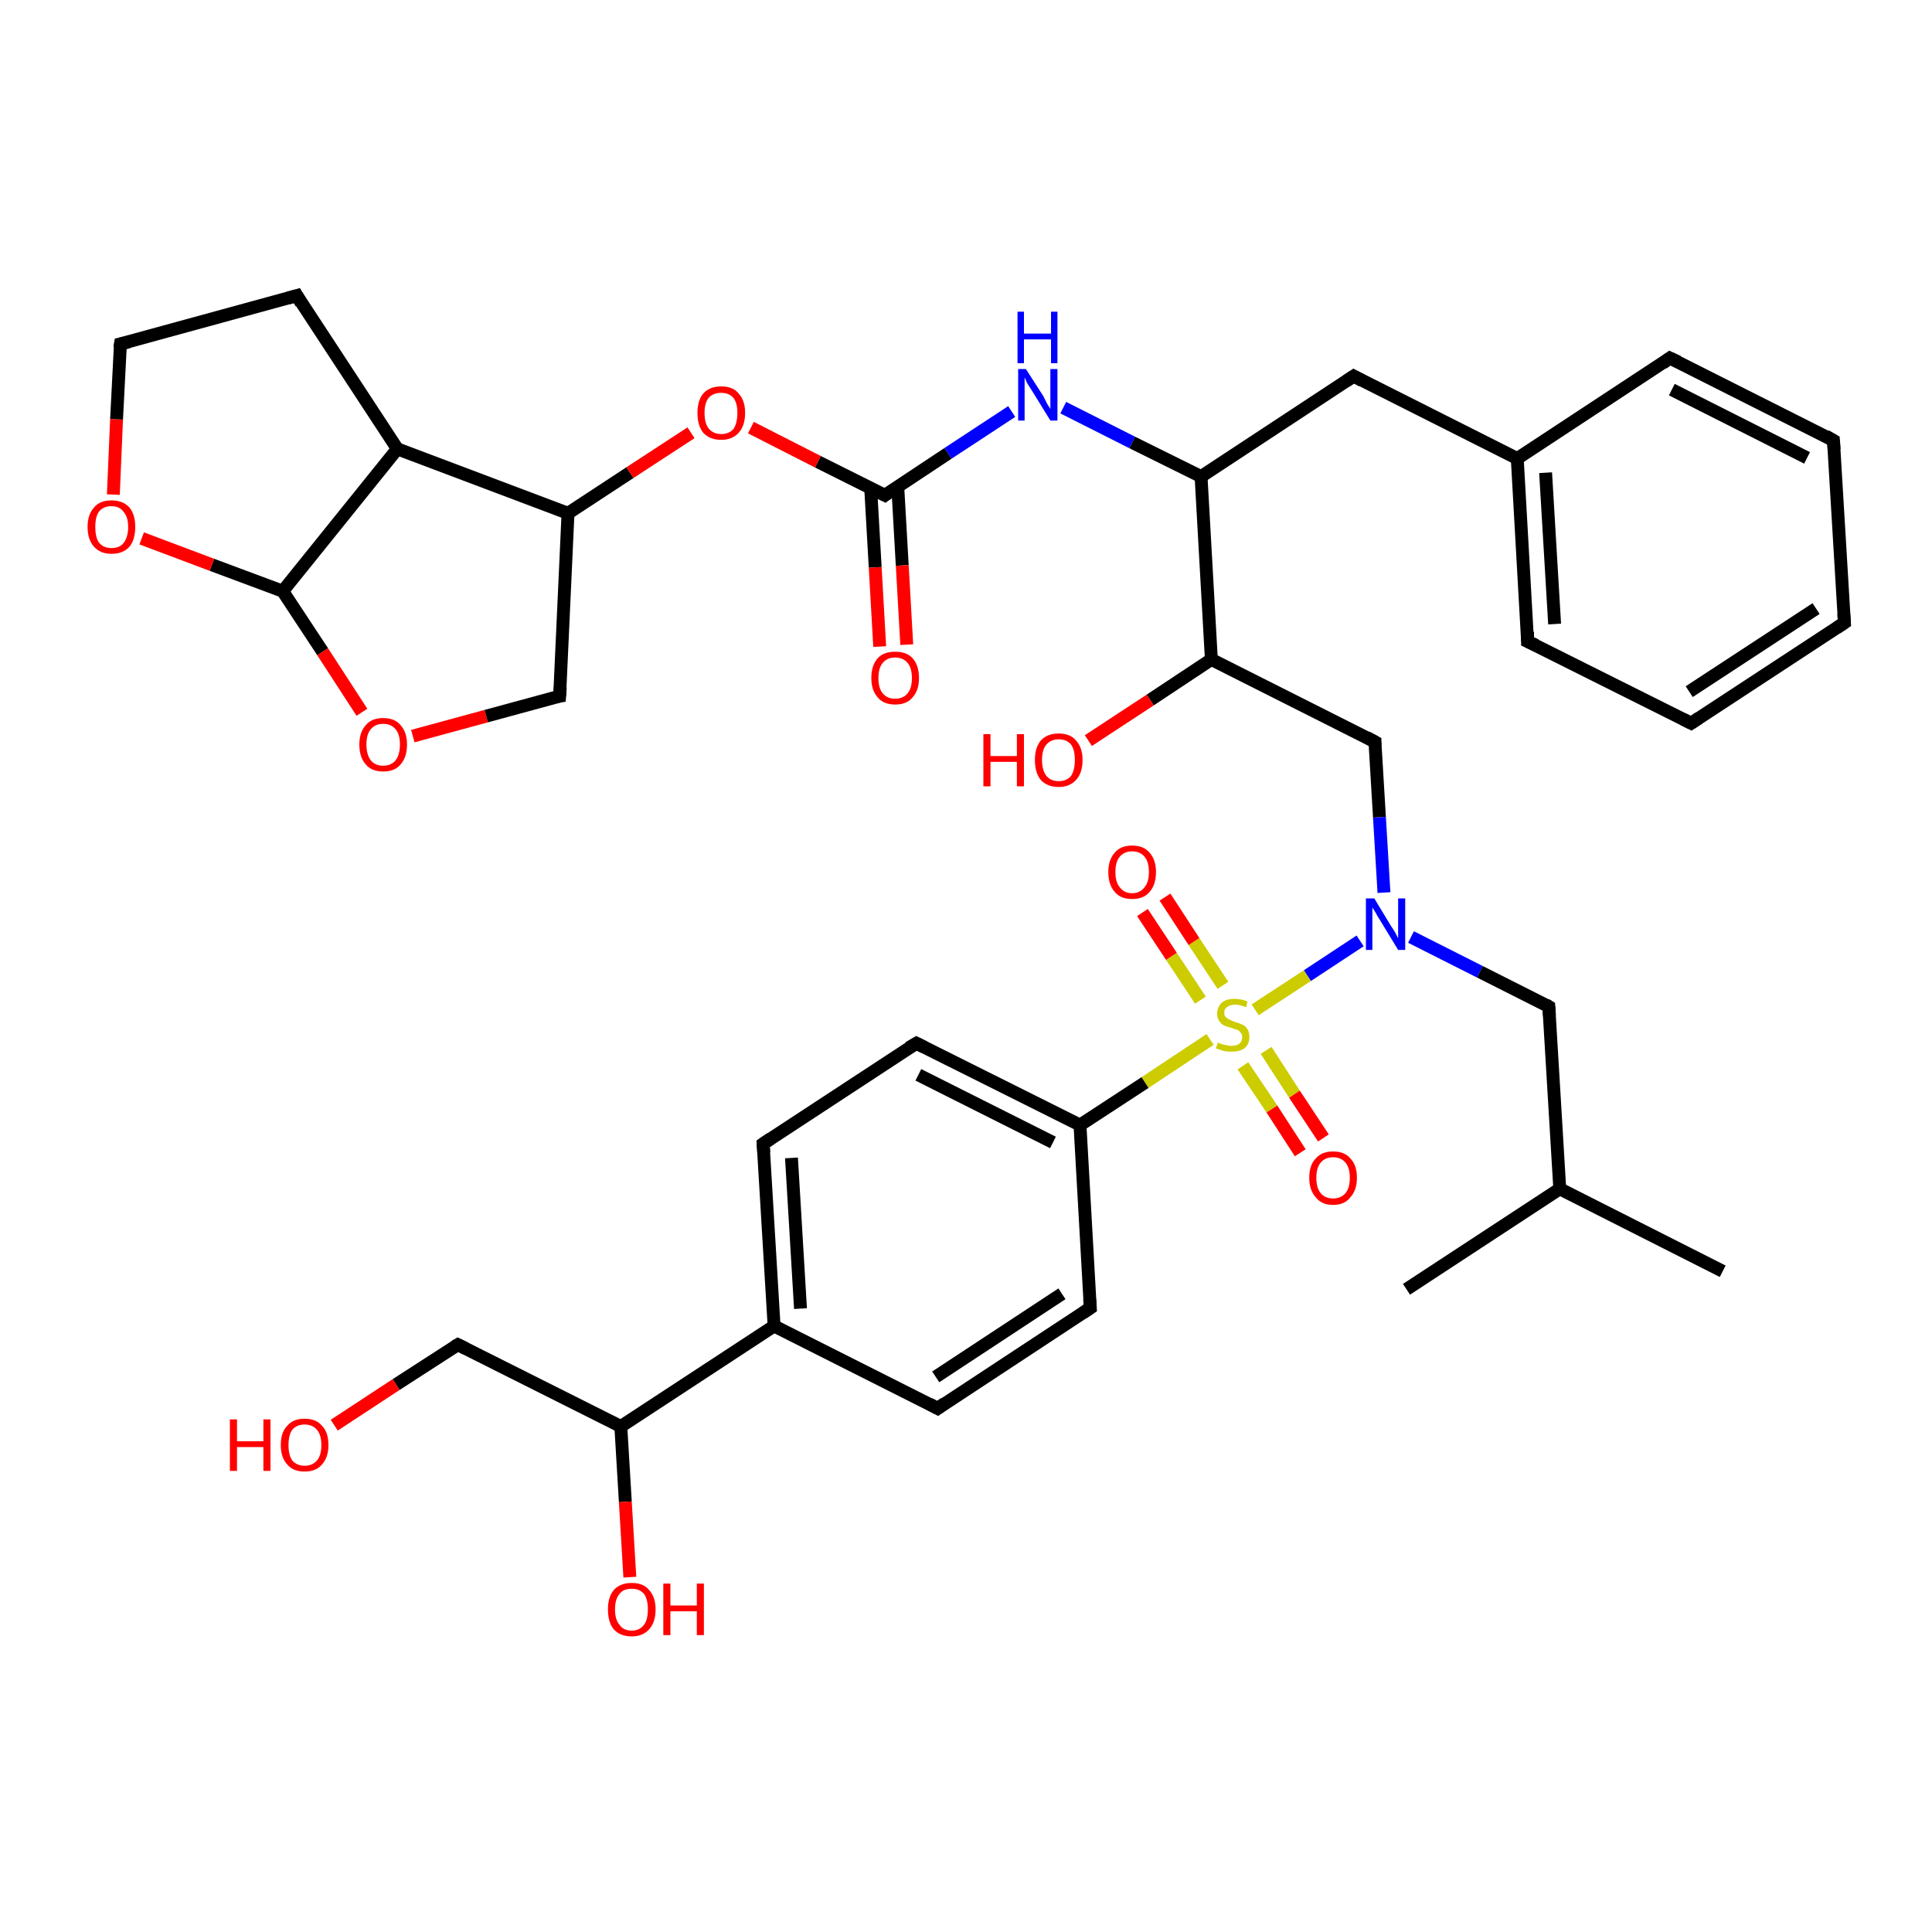 <?xml version='1.0' encoding='iso-8859-1'?>
<svg version='1.1' baseProfile='full'
              xmlns='http://www.w3.org/2000/svg'
                      xmlns:rdkit='http://www.rdkit.org/xml'
                      xmlns:xlink='http://www.w3.org/1999/xlink'
                  xml:space='preserve'
width='300px' height='300px' viewBox='0 0 300 300'>
<!-- END OF HEADER -->
<rect style='opacity:1.0;fill:#FFFFFF;stroke:none' width='300.0' height='300.0' x='0.0' y='0.0'> </rect>
<path class='bond-0 atom-0 atom-1' d='M 188.1,102.4 L 186.5,74.0' style='fill:none;fill-rule:evenodd;stroke:#000000;stroke-width:2.0px;stroke-linecap:butt;stroke-linejoin:miter;stroke-opacity:1' />
<path class='bond-1 atom-1 atom-2' d='M 186.5,74.0 L 210.2,58.4' style='fill:none;fill-rule:evenodd;stroke:#000000;stroke-width:2.0px;stroke-linecap:butt;stroke-linejoin:miter;stroke-opacity:1' />
<path class='bond-2 atom-2 atom-3' d='M 210.2,58.4 L 235.6,71.2' style='fill:none;fill-rule:evenodd;stroke:#000000;stroke-width:2.0px;stroke-linecap:butt;stroke-linejoin:miter;stroke-opacity:1' />
<path class='bond-3 atom-3 atom-4' d='M 235.6,71.2 L 237.2,99.6' style='fill:none;fill-rule:evenodd;stroke:#000000;stroke-width:2.0px;stroke-linecap:butt;stroke-linejoin:miter;stroke-opacity:1' />
<path class='bond-3 atom-3 atom-4' d='M 240.0,73.4 L 241.4,96.9' style='fill:none;fill-rule:evenodd;stroke:#000000;stroke-width:2.0px;stroke-linecap:butt;stroke-linejoin:miter;stroke-opacity:1' />
<path class='bond-4 atom-4 atom-5' d='M 237.2,99.6 L 262.6,112.3' style='fill:none;fill-rule:evenodd;stroke:#000000;stroke-width:2.0px;stroke-linecap:butt;stroke-linejoin:miter;stroke-opacity:1' />
<path class='bond-5 atom-5 atom-6' d='M 262.6,112.3 L 286.4,96.7' style='fill:none;fill-rule:evenodd;stroke:#000000;stroke-width:2.0px;stroke-linecap:butt;stroke-linejoin:miter;stroke-opacity:1' />
<path class='bond-5 atom-5 atom-6' d='M 262.3,107.4 L 282.0,94.5' style='fill:none;fill-rule:evenodd;stroke:#000000;stroke-width:2.0px;stroke-linecap:butt;stroke-linejoin:miter;stroke-opacity:1' />
<path class='bond-6 atom-6 atom-7' d='M 286.4,96.7 L 284.7,68.4' style='fill:none;fill-rule:evenodd;stroke:#000000;stroke-width:2.0px;stroke-linecap:butt;stroke-linejoin:miter;stroke-opacity:1' />
<path class='bond-7 atom-7 atom-8' d='M 284.7,68.4 L 259.3,55.6' style='fill:none;fill-rule:evenodd;stroke:#000000;stroke-width:2.0px;stroke-linecap:butt;stroke-linejoin:miter;stroke-opacity:1' />
<path class='bond-7 atom-7 atom-8' d='M 280.6,71.1 L 259.6,60.5' style='fill:none;fill-rule:evenodd;stroke:#000000;stroke-width:2.0px;stroke-linecap:butt;stroke-linejoin:miter;stroke-opacity:1' />
<path class='bond-8 atom-1 atom-9' d='M 186.5,74.0 L 175.8,68.7' style='fill:none;fill-rule:evenodd;stroke:#000000;stroke-width:2.0px;stroke-linecap:butt;stroke-linejoin:miter;stroke-opacity:1' />
<path class='bond-8 atom-1 atom-9' d='M 175.8,68.7 L 165.1,63.3' style='fill:none;fill-rule:evenodd;stroke:#0000FF;stroke-width:2.0px;stroke-linecap:butt;stroke-linejoin:miter;stroke-opacity:1' />
<path class='bond-9 atom-9 atom-10' d='M 157.1,63.9 L 147.2,70.4' style='fill:none;fill-rule:evenodd;stroke:#0000FF;stroke-width:2.0px;stroke-linecap:butt;stroke-linejoin:miter;stroke-opacity:1' />
<path class='bond-9 atom-9 atom-10' d='M 147.2,70.4 L 137.4,76.9' style='fill:none;fill-rule:evenodd;stroke:#000000;stroke-width:2.0px;stroke-linecap:butt;stroke-linejoin:miter;stroke-opacity:1' />
<path class='bond-10 atom-10 atom-11' d='M 137.4,76.9 L 127.0,71.7' style='fill:none;fill-rule:evenodd;stroke:#000000;stroke-width:2.0px;stroke-linecap:butt;stroke-linejoin:miter;stroke-opacity:1' />
<path class='bond-10 atom-10 atom-11' d='M 127.0,71.7 L 116.6,66.4' style='fill:none;fill-rule:evenodd;stroke:#FF0000;stroke-width:2.0px;stroke-linecap:butt;stroke-linejoin:miter;stroke-opacity:1' />
<path class='bond-11 atom-11 atom-12' d='M 107.3,67.2 L 97.8,73.4' style='fill:none;fill-rule:evenodd;stroke:#FF0000;stroke-width:2.0px;stroke-linecap:butt;stroke-linejoin:miter;stroke-opacity:1' />
<path class='bond-11 atom-11 atom-12' d='M 97.8,73.4 L 88.2,79.7' style='fill:none;fill-rule:evenodd;stroke:#000000;stroke-width:2.0px;stroke-linecap:butt;stroke-linejoin:miter;stroke-opacity:1' />
<path class='bond-12 atom-12 atom-13' d='M 88.2,79.7 L 61.7,69.7' style='fill:none;fill-rule:evenodd;stroke:#000000;stroke-width:2.0px;stroke-linecap:butt;stroke-linejoin:miter;stroke-opacity:1' />
<path class='bond-13 atom-13 atom-14' d='M 61.7,69.7 L 43.9,91.8' style='fill:none;fill-rule:evenodd;stroke:#000000;stroke-width:2.0px;stroke-linecap:butt;stroke-linejoin:miter;stroke-opacity:1' />
<path class='bond-14 atom-14 atom-15' d='M 43.9,91.8 L 50.1,101.2' style='fill:none;fill-rule:evenodd;stroke:#000000;stroke-width:2.0px;stroke-linecap:butt;stroke-linejoin:miter;stroke-opacity:1' />
<path class='bond-14 atom-14 atom-15' d='M 50.1,101.2 L 56.2,110.6' style='fill:none;fill-rule:evenodd;stroke:#FF0000;stroke-width:2.0px;stroke-linecap:butt;stroke-linejoin:miter;stroke-opacity:1' />
<path class='bond-15 atom-15 atom-16' d='M 64.1,114.3 L 75.5,111.2' style='fill:none;fill-rule:evenodd;stroke:#FF0000;stroke-width:2.0px;stroke-linecap:butt;stroke-linejoin:miter;stroke-opacity:1' />
<path class='bond-15 atom-15 atom-16' d='M 75.5,111.2 L 86.9,108.1' style='fill:none;fill-rule:evenodd;stroke:#000000;stroke-width:2.0px;stroke-linecap:butt;stroke-linejoin:miter;stroke-opacity:1' />
<path class='bond-16 atom-14 atom-17' d='M 43.9,91.8 L 32.9,87.7' style='fill:none;fill-rule:evenodd;stroke:#000000;stroke-width:2.0px;stroke-linecap:butt;stroke-linejoin:miter;stroke-opacity:1' />
<path class='bond-16 atom-14 atom-17' d='M 32.9,87.7 L 22.0,83.6' style='fill:none;fill-rule:evenodd;stroke:#FF0000;stroke-width:2.0px;stroke-linecap:butt;stroke-linejoin:miter;stroke-opacity:1' />
<path class='bond-17 atom-17 atom-18' d='M 17.6,76.8 L 18.1,65.1' style='fill:none;fill-rule:evenodd;stroke:#FF0000;stroke-width:2.0px;stroke-linecap:butt;stroke-linejoin:miter;stroke-opacity:1' />
<path class='bond-17 atom-17 atom-18' d='M 18.1,65.1 L 18.7,53.4' style='fill:none;fill-rule:evenodd;stroke:#000000;stroke-width:2.0px;stroke-linecap:butt;stroke-linejoin:miter;stroke-opacity:1' />
<path class='bond-18 atom-18 atom-19' d='M 18.7,53.4 L 46.1,45.9' style='fill:none;fill-rule:evenodd;stroke:#000000;stroke-width:2.0px;stroke-linecap:butt;stroke-linejoin:miter;stroke-opacity:1' />
<path class='bond-19 atom-10 atom-20' d='M 135.2,75.8 L 135.9,88.1' style='fill:none;fill-rule:evenodd;stroke:#000000;stroke-width:2.0px;stroke-linecap:butt;stroke-linejoin:miter;stroke-opacity:1' />
<path class='bond-19 atom-10 atom-20' d='M 135.9,88.1 L 136.6,100.4' style='fill:none;fill-rule:evenodd;stroke:#FF0000;stroke-width:2.0px;stroke-linecap:butt;stroke-linejoin:miter;stroke-opacity:1' />
<path class='bond-19 atom-10 atom-20' d='M 139.4,75.5 L 140.1,87.8' style='fill:none;fill-rule:evenodd;stroke:#000000;stroke-width:2.0px;stroke-linecap:butt;stroke-linejoin:miter;stroke-opacity:1' />
<path class='bond-19 atom-10 atom-20' d='M 140.1,87.8 L 140.8,100.1' style='fill:none;fill-rule:evenodd;stroke:#FF0000;stroke-width:2.0px;stroke-linecap:butt;stroke-linejoin:miter;stroke-opacity:1' />
<path class='bond-20 atom-0 atom-21' d='M 188.1,102.4 L 213.5,115.2' style='fill:none;fill-rule:evenodd;stroke:#000000;stroke-width:2.0px;stroke-linecap:butt;stroke-linejoin:miter;stroke-opacity:1' />
<path class='bond-21 atom-21 atom-22' d='M 213.5,115.2 L 214.2,126.9' style='fill:none;fill-rule:evenodd;stroke:#000000;stroke-width:2.0px;stroke-linecap:butt;stroke-linejoin:miter;stroke-opacity:1' />
<path class='bond-21 atom-21 atom-22' d='M 214.2,126.9 L 214.9,138.6' style='fill:none;fill-rule:evenodd;stroke:#0000FF;stroke-width:2.0px;stroke-linecap:butt;stroke-linejoin:miter;stroke-opacity:1' />
<path class='bond-22 atom-22 atom-23' d='M 219.1,145.5 L 229.8,150.9' style='fill:none;fill-rule:evenodd;stroke:#0000FF;stroke-width:2.0px;stroke-linecap:butt;stroke-linejoin:miter;stroke-opacity:1' />
<path class='bond-22 atom-22 atom-23' d='M 229.8,150.9 L 240.5,156.3' style='fill:none;fill-rule:evenodd;stroke:#000000;stroke-width:2.0px;stroke-linecap:butt;stroke-linejoin:miter;stroke-opacity:1' />
<path class='bond-23 atom-23 atom-24' d='M 240.5,156.3 L 242.2,184.6' style='fill:none;fill-rule:evenodd;stroke:#000000;stroke-width:2.0px;stroke-linecap:butt;stroke-linejoin:miter;stroke-opacity:1' />
<path class='bond-24 atom-24 atom-25' d='M 242.2,184.6 L 267.5,197.4' style='fill:none;fill-rule:evenodd;stroke:#000000;stroke-width:2.0px;stroke-linecap:butt;stroke-linejoin:miter;stroke-opacity:1' />
<path class='bond-25 atom-24 atom-26' d='M 242.2,184.6 L 218.4,200.2' style='fill:none;fill-rule:evenodd;stroke:#000000;stroke-width:2.0px;stroke-linecap:butt;stroke-linejoin:miter;stroke-opacity:1' />
<path class='bond-26 atom-22 atom-27' d='M 211.2,146.1 L 203.0,151.5' style='fill:none;fill-rule:evenodd;stroke:#0000FF;stroke-width:2.0px;stroke-linecap:butt;stroke-linejoin:miter;stroke-opacity:1' />
<path class='bond-26 atom-22 atom-27' d='M 203.0,151.5 L 194.9,156.8' style='fill:none;fill-rule:evenodd;stroke:#CCCC00;stroke-width:2.0px;stroke-linecap:butt;stroke-linejoin:miter;stroke-opacity:1' />
<path class='bond-27 atom-27 atom-28' d='M 187.9,161.4 L 177.8,168.1' style='fill:none;fill-rule:evenodd;stroke:#CCCC00;stroke-width:2.0px;stroke-linecap:butt;stroke-linejoin:miter;stroke-opacity:1' />
<path class='bond-27 atom-27 atom-28' d='M 177.8,168.1 L 167.7,174.7' style='fill:none;fill-rule:evenodd;stroke:#000000;stroke-width:2.0px;stroke-linecap:butt;stroke-linejoin:miter;stroke-opacity:1' />
<path class='bond-28 atom-28 atom-29' d='M 167.7,174.7 L 142.3,162.0' style='fill:none;fill-rule:evenodd;stroke:#000000;stroke-width:2.0px;stroke-linecap:butt;stroke-linejoin:miter;stroke-opacity:1' />
<path class='bond-28 atom-28 atom-29' d='M 163.5,177.4 L 142.6,166.9' style='fill:none;fill-rule:evenodd;stroke:#000000;stroke-width:2.0px;stroke-linecap:butt;stroke-linejoin:miter;stroke-opacity:1' />
<path class='bond-29 atom-29 atom-30' d='M 142.3,162.0 L 118.5,177.6' style='fill:none;fill-rule:evenodd;stroke:#000000;stroke-width:2.0px;stroke-linecap:butt;stroke-linejoin:miter;stroke-opacity:1' />
<path class='bond-30 atom-30 atom-31' d='M 118.5,177.6 L 120.2,205.9' style='fill:none;fill-rule:evenodd;stroke:#000000;stroke-width:2.0px;stroke-linecap:butt;stroke-linejoin:miter;stroke-opacity:1' />
<path class='bond-30 atom-30 atom-31' d='M 122.9,179.8 L 124.3,203.2' style='fill:none;fill-rule:evenodd;stroke:#000000;stroke-width:2.0px;stroke-linecap:butt;stroke-linejoin:miter;stroke-opacity:1' />
<path class='bond-31 atom-31 atom-32' d='M 120.2,205.9 L 145.6,218.7' style='fill:none;fill-rule:evenodd;stroke:#000000;stroke-width:2.0px;stroke-linecap:butt;stroke-linejoin:miter;stroke-opacity:1' />
<path class='bond-32 atom-32 atom-33' d='M 145.6,218.7 L 169.3,203.1' style='fill:none;fill-rule:evenodd;stroke:#000000;stroke-width:2.0px;stroke-linecap:butt;stroke-linejoin:miter;stroke-opacity:1' />
<path class='bond-32 atom-32 atom-33' d='M 145.3,213.8 L 164.9,200.9' style='fill:none;fill-rule:evenodd;stroke:#000000;stroke-width:2.0px;stroke-linecap:butt;stroke-linejoin:miter;stroke-opacity:1' />
<path class='bond-33 atom-31 atom-34' d='M 120.2,205.9 L 96.4,221.5' style='fill:none;fill-rule:evenodd;stroke:#000000;stroke-width:2.0px;stroke-linecap:butt;stroke-linejoin:miter;stroke-opacity:1' />
<path class='bond-34 atom-34 atom-35' d='M 96.4,221.5 L 71.1,208.8' style='fill:none;fill-rule:evenodd;stroke:#000000;stroke-width:2.0px;stroke-linecap:butt;stroke-linejoin:miter;stroke-opacity:1' />
<path class='bond-35 atom-35 atom-36' d='M 71.1,208.8 L 61.5,215.0' style='fill:none;fill-rule:evenodd;stroke:#000000;stroke-width:2.0px;stroke-linecap:butt;stroke-linejoin:miter;stroke-opacity:1' />
<path class='bond-35 atom-35 atom-36' d='M 61.5,215.0 L 51.9,221.3' style='fill:none;fill-rule:evenodd;stroke:#FF0000;stroke-width:2.0px;stroke-linecap:butt;stroke-linejoin:miter;stroke-opacity:1' />
<path class='bond-36 atom-34 atom-37' d='M 96.4,221.5 L 97.1,233.2' style='fill:none;fill-rule:evenodd;stroke:#000000;stroke-width:2.0px;stroke-linecap:butt;stroke-linejoin:miter;stroke-opacity:1' />
<path class='bond-36 atom-34 atom-37' d='M 97.1,233.2 L 97.8,244.9' style='fill:none;fill-rule:evenodd;stroke:#FF0000;stroke-width:2.0px;stroke-linecap:butt;stroke-linejoin:miter;stroke-opacity:1' />
<path class='bond-37 atom-27 atom-38' d='M 189.9,153.0 L 185.4,146.2' style='fill:none;fill-rule:evenodd;stroke:#CCCC00;stroke-width:2.0px;stroke-linecap:butt;stroke-linejoin:miter;stroke-opacity:1' />
<path class='bond-37 atom-27 atom-38' d='M 185.4,146.2 L 180.9,139.3' style='fill:none;fill-rule:evenodd;stroke:#FF0000;stroke-width:2.0px;stroke-linecap:butt;stroke-linejoin:miter;stroke-opacity:1' />
<path class='bond-37 atom-27 atom-38' d='M 186.4,155.3 L 181.9,148.5' style='fill:none;fill-rule:evenodd;stroke:#CCCC00;stroke-width:2.0px;stroke-linecap:butt;stroke-linejoin:miter;stroke-opacity:1' />
<path class='bond-37 atom-27 atom-38' d='M 181.9,148.5 L 177.4,141.7' style='fill:none;fill-rule:evenodd;stroke:#FF0000;stroke-width:2.0px;stroke-linecap:butt;stroke-linejoin:miter;stroke-opacity:1' />
<path class='bond-38 atom-27 atom-39' d='M 193.0,165.5 L 197.5,172.2' style='fill:none;fill-rule:evenodd;stroke:#CCCC00;stroke-width:2.0px;stroke-linecap:butt;stroke-linejoin:miter;stroke-opacity:1' />
<path class='bond-38 atom-27 atom-39' d='M 197.5,172.2 L 201.9,179.0' style='fill:none;fill-rule:evenodd;stroke:#FF0000;stroke-width:2.0px;stroke-linecap:butt;stroke-linejoin:miter;stroke-opacity:1' />
<path class='bond-38 atom-27 atom-39' d='M 196.6,163.1 L 201.0,169.9' style='fill:none;fill-rule:evenodd;stroke:#CCCC00;stroke-width:2.0px;stroke-linecap:butt;stroke-linejoin:miter;stroke-opacity:1' />
<path class='bond-38 atom-27 atom-39' d='M 201.0,169.9 L 205.5,176.7' style='fill:none;fill-rule:evenodd;stroke:#FF0000;stroke-width:2.0px;stroke-linecap:butt;stroke-linejoin:miter;stroke-opacity:1' />
<path class='bond-39 atom-0 atom-40' d='M 188.1,102.4 L 178.6,108.7' style='fill:none;fill-rule:evenodd;stroke:#000000;stroke-width:2.0px;stroke-linecap:butt;stroke-linejoin:miter;stroke-opacity:1' />
<path class='bond-39 atom-0 atom-40' d='M 178.6,108.7 L 169.0,115.0' style='fill:none;fill-rule:evenodd;stroke:#FF0000;stroke-width:2.0px;stroke-linecap:butt;stroke-linejoin:miter;stroke-opacity:1' />
<path class='bond-40 atom-8 atom-3' d='M 259.3,55.6 L 235.6,71.2' style='fill:none;fill-rule:evenodd;stroke:#000000;stroke-width:2.0px;stroke-linecap:butt;stroke-linejoin:miter;stroke-opacity:1' />
<path class='bond-41 atom-16 atom-12' d='M 86.9,108.1 L 88.2,79.7' style='fill:none;fill-rule:evenodd;stroke:#000000;stroke-width:2.0px;stroke-linecap:butt;stroke-linejoin:miter;stroke-opacity:1' />
<path class='bond-42 atom-19 atom-13' d='M 46.1,45.9 L 61.7,69.7' style='fill:none;fill-rule:evenodd;stroke:#000000;stroke-width:2.0px;stroke-linecap:butt;stroke-linejoin:miter;stroke-opacity:1' />
<path class='bond-43 atom-33 atom-28' d='M 169.3,203.1 L 167.7,174.7' style='fill:none;fill-rule:evenodd;stroke:#000000;stroke-width:2.0px;stroke-linecap:butt;stroke-linejoin:miter;stroke-opacity:1' />
<path d='M 209.0,59.2 L 210.2,58.4 L 211.5,59.1' style='fill:none;stroke:#000000;stroke-width:2.0px;stroke-linecap:butt;stroke-linejoin:miter;stroke-opacity:1;' />
<path d='M 237.2,98.1 L 237.2,99.6 L 238.5,100.2' style='fill:none;stroke:#000000;stroke-width:2.0px;stroke-linecap:butt;stroke-linejoin:miter;stroke-opacity:1;' />
<path d='M 261.4,111.7 L 262.6,112.3 L 263.8,111.5' style='fill:none;stroke:#000000;stroke-width:2.0px;stroke-linecap:butt;stroke-linejoin:miter;stroke-opacity:1;' />
<path d='M 285.2,97.5 L 286.4,96.7 L 286.3,95.3' style='fill:none;stroke:#000000;stroke-width:2.0px;stroke-linecap:butt;stroke-linejoin:miter;stroke-opacity:1;' />
<path d='M 284.8,69.8 L 284.7,68.4 L 283.5,67.7' style='fill:none;stroke:#000000;stroke-width:2.0px;stroke-linecap:butt;stroke-linejoin:miter;stroke-opacity:1;' />
<path d='M 260.6,56.2 L 259.3,55.6 L 258.2,56.4' style='fill:none;stroke:#000000;stroke-width:2.0px;stroke-linecap:butt;stroke-linejoin:miter;stroke-opacity:1;' />
<path d='M 137.9,76.5 L 137.4,76.9 L 136.8,76.6' style='fill:none;stroke:#000000;stroke-width:2.0px;stroke-linecap:butt;stroke-linejoin:miter;stroke-opacity:1;' />
<path d='M 86.3,108.2 L 86.9,108.1 L 87.0,106.7' style='fill:none;stroke:#000000;stroke-width:2.0px;stroke-linecap:butt;stroke-linejoin:miter;stroke-opacity:1;' />
<path d='M 18.6,54.0 L 18.7,53.4 L 20.0,53.1' style='fill:none;stroke:#000000;stroke-width:2.0px;stroke-linecap:butt;stroke-linejoin:miter;stroke-opacity:1;' />
<path d='M 44.7,46.3 L 46.1,45.9 L 46.8,47.1' style='fill:none;stroke:#000000;stroke-width:2.0px;stroke-linecap:butt;stroke-linejoin:miter;stroke-opacity:1;' />
<path d='M 212.2,114.5 L 213.5,115.2 L 213.5,115.7' style='fill:none;stroke:#000000;stroke-width:2.0px;stroke-linecap:butt;stroke-linejoin:miter;stroke-opacity:1;' />
<path d='M 240.0,156.0 L 240.5,156.3 L 240.6,157.7' style='fill:none;stroke:#000000;stroke-width:2.0px;stroke-linecap:butt;stroke-linejoin:miter;stroke-opacity:1;' />
<path d='M 143.5,162.6 L 142.3,162.0 L 141.1,162.7' style='fill:none;stroke:#000000;stroke-width:2.0px;stroke-linecap:butt;stroke-linejoin:miter;stroke-opacity:1;' />
<path d='M 119.7,176.8 L 118.5,177.6 L 118.6,179.0' style='fill:none;stroke:#000000;stroke-width:2.0px;stroke-linecap:butt;stroke-linejoin:miter;stroke-opacity:1;' />
<path d='M 144.3,218.0 L 145.6,218.7 L 146.7,217.9' style='fill:none;stroke:#000000;stroke-width:2.0px;stroke-linecap:butt;stroke-linejoin:miter;stroke-opacity:1;' />
<path d='M 168.1,203.9 L 169.3,203.1 L 169.2,201.7' style='fill:none;stroke:#000000;stroke-width:2.0px;stroke-linecap:butt;stroke-linejoin:miter;stroke-opacity:1;' />
<path d='M 72.3,209.4 L 71.1,208.8 L 70.6,209.1' style='fill:none;stroke:#000000;stroke-width:2.0px;stroke-linecap:butt;stroke-linejoin:miter;stroke-opacity:1;' />
<path class='atom-9' d='M 159.3 57.3
L 162.0 61.5
Q 162.2 61.9, 162.6 62.7
Q 163.1 63.5, 163.1 63.5
L 163.1 57.3
L 164.2 57.3
L 164.2 65.3
L 163.1 65.3
L 160.2 60.6
Q 159.9 60.1, 159.5 59.5
Q 159.2 58.8, 159.1 58.6
L 159.1 65.3
L 158.1 65.3
L 158.1 57.3
L 159.3 57.3
' fill='#0000FF'/>
<path class='atom-9' d='M 158.0 48.4
L 159.0 48.4
L 159.0 51.8
L 163.2 51.8
L 163.2 48.4
L 164.2 48.4
L 164.2 56.4
L 163.2 56.4
L 163.2 52.7
L 159.0 52.7
L 159.0 56.4
L 158.0 56.4
L 158.0 48.4
' fill='#0000FF'/>
<path class='atom-11' d='M 108.3 64.1
Q 108.3 62.2, 109.2 61.1
Q 110.2 60.0, 112.0 60.0
Q 113.8 60.0, 114.7 61.1
Q 115.7 62.2, 115.7 64.1
Q 115.7 66.1, 114.7 67.2
Q 113.7 68.3, 112.0 68.3
Q 110.2 68.3, 109.2 67.2
Q 108.3 66.1, 108.3 64.1
M 112.0 67.4
Q 113.2 67.4, 113.9 66.6
Q 114.5 65.7, 114.5 64.1
Q 114.5 62.6, 113.9 61.8
Q 113.2 61.0, 112.0 61.0
Q 110.8 61.0, 110.1 61.7
Q 109.4 62.5, 109.4 64.1
Q 109.4 65.8, 110.1 66.6
Q 110.8 67.4, 112.0 67.4
' fill='#FF0000'/>
<path class='atom-15' d='M 55.8 115.6
Q 55.8 113.7, 56.8 112.6
Q 57.7 111.5, 59.5 111.5
Q 61.3 111.5, 62.2 112.6
Q 63.2 113.7, 63.2 115.6
Q 63.2 117.6, 62.2 118.7
Q 61.3 119.8, 59.5 119.8
Q 57.7 119.8, 56.8 118.7
Q 55.8 117.6, 55.8 115.6
M 59.5 118.9
Q 60.7 118.9, 61.4 118.1
Q 62.1 117.2, 62.1 115.6
Q 62.1 114.0, 61.4 113.2
Q 60.7 112.4, 59.5 112.4
Q 58.3 112.4, 57.6 113.2
Q 56.9 114.0, 56.9 115.6
Q 56.9 117.2, 57.6 118.1
Q 58.3 118.9, 59.5 118.9
' fill='#FF0000'/>
<path class='atom-17' d='M 13.6 81.8
Q 13.6 79.9, 14.6 78.8
Q 15.5 77.7, 17.3 77.7
Q 19.1 77.7, 20.1 78.8
Q 21.0 79.9, 21.0 81.8
Q 21.0 83.8, 20.1 84.9
Q 19.1 86.0, 17.3 86.0
Q 15.6 86.0, 14.6 84.9
Q 13.6 83.8, 13.6 81.8
M 17.3 85.1
Q 18.6 85.1, 19.2 84.3
Q 19.9 83.4, 19.9 81.8
Q 19.9 80.3, 19.2 79.5
Q 18.6 78.6, 17.3 78.6
Q 16.1 78.6, 15.4 79.4
Q 14.8 80.2, 14.8 81.8
Q 14.8 83.5, 15.4 84.3
Q 16.1 85.1, 17.3 85.1
' fill='#FF0000'/>
<path class='atom-20' d='M 135.3 105.3
Q 135.3 103.3, 136.3 102.2
Q 137.2 101.2, 139.0 101.2
Q 140.8 101.2, 141.7 102.2
Q 142.7 103.3, 142.7 105.3
Q 142.7 107.2, 141.7 108.3
Q 140.8 109.4, 139.0 109.4
Q 137.2 109.4, 136.3 108.3
Q 135.3 107.2, 135.3 105.3
M 139.0 108.5
Q 140.2 108.5, 140.9 107.7
Q 141.6 106.9, 141.6 105.3
Q 141.6 103.7, 140.9 102.9
Q 140.2 102.1, 139.0 102.1
Q 137.8 102.1, 137.1 102.9
Q 136.4 103.7, 136.4 105.3
Q 136.4 106.9, 137.1 107.7
Q 137.8 108.5, 139.0 108.5
' fill='#FF0000'/>
<path class='atom-22' d='M 213.4 139.5
L 216.0 143.8
Q 216.3 144.2, 216.7 144.9
Q 217.1 145.7, 217.1 145.7
L 217.1 139.5
L 218.2 139.5
L 218.2 147.5
L 217.1 147.5
L 214.3 142.9
Q 213.9 142.3, 213.6 141.7
Q 213.2 141.1, 213.1 140.9
L 213.1 147.5
L 212.1 147.5
L 212.1 139.5
L 213.4 139.5
' fill='#0000FF'/>
<path class='atom-27' d='M 189.1 161.9
Q 189.2 161.9, 189.6 162.1
Q 190.0 162.2, 190.4 162.3
Q 190.8 162.4, 191.2 162.4
Q 192.0 162.4, 192.4 162.1
Q 192.9 161.7, 192.9 161.0
Q 192.9 160.6, 192.6 160.3
Q 192.4 160.0, 192.1 159.9
Q 191.7 159.8, 191.2 159.6
Q 190.4 159.4, 190.0 159.2
Q 189.6 159.0, 189.3 158.5
Q 189.0 158.1, 189.0 157.4
Q 189.0 156.4, 189.7 155.7
Q 190.4 155.1, 191.7 155.1
Q 192.7 155.1, 193.7 155.5
L 193.5 156.4
Q 192.5 156.0, 191.8 156.0
Q 191.0 156.0, 190.5 156.4
Q 190.1 156.7, 190.1 157.2
Q 190.1 157.7, 190.3 157.9
Q 190.6 158.2, 190.9 158.3
Q 191.2 158.5, 191.8 158.7
Q 192.5 158.9, 192.9 159.1
Q 193.4 159.3, 193.7 159.8
Q 194.0 160.3, 194.0 161.0
Q 194.0 162.2, 193.2 162.8
Q 192.5 163.3, 191.3 163.3
Q 190.5 163.3, 190.0 163.2
Q 189.5 163.0, 188.8 162.8
L 189.1 161.9
' fill='#CCCC00'/>
<path class='atom-36' d='M 35.7 220.4
L 36.8 220.4
L 36.8 223.8
L 40.9 223.8
L 40.9 220.4
L 42.0 220.4
L 42.0 228.4
L 40.9 228.4
L 40.9 224.7
L 36.8 224.7
L 36.8 228.4
L 35.7 228.4
L 35.7 220.4
' fill='#FF0000'/>
<path class='atom-36' d='M 43.6 224.4
Q 43.6 222.4, 44.6 221.4
Q 45.5 220.3, 47.3 220.3
Q 49.1 220.3, 50.0 221.4
Q 51.0 222.4, 51.0 224.4
Q 51.0 226.3, 50.0 227.4
Q 49.1 228.5, 47.3 228.5
Q 45.5 228.5, 44.6 227.4
Q 43.6 226.3, 43.6 224.4
M 47.3 227.6
Q 48.5 227.6, 49.2 226.8
Q 49.9 226.0, 49.9 224.4
Q 49.9 222.8, 49.2 222.0
Q 48.5 221.2, 47.3 221.2
Q 46.1 221.2, 45.4 222.0
Q 44.8 222.8, 44.8 224.4
Q 44.8 226.0, 45.4 226.8
Q 46.1 227.6, 47.3 227.6
' fill='#FF0000'/>
<path class='atom-37' d='M 94.4 249.9
Q 94.4 248.0, 95.3 246.9
Q 96.3 245.8, 98.1 245.8
Q 99.9 245.8, 100.8 246.9
Q 101.8 248.0, 101.8 249.9
Q 101.8 251.9, 100.8 253.0
Q 99.8 254.1, 98.1 254.1
Q 96.3 254.1, 95.3 253.0
Q 94.4 251.9, 94.4 249.9
M 98.1 253.2
Q 99.3 253.2, 100.0 252.3
Q 100.6 251.5, 100.6 249.9
Q 100.6 248.3, 100.0 247.5
Q 99.3 246.7, 98.1 246.7
Q 96.8 246.7, 96.2 247.5
Q 95.5 248.3, 95.5 249.9
Q 95.5 251.5, 96.2 252.3
Q 96.8 253.2, 98.1 253.2
' fill='#FF0000'/>
<path class='atom-37' d='M 103.0 245.9
L 104.1 245.9
L 104.1 249.3
L 108.2 249.3
L 108.2 245.9
L 109.3 245.9
L 109.3 253.9
L 108.2 253.9
L 108.2 250.2
L 104.1 250.2
L 104.1 253.9
L 103.0 253.9
L 103.0 245.9
' fill='#FF0000'/>
<path class='atom-38' d='M 172.1 135.4
Q 172.1 133.5, 173.1 132.4
Q 174.0 131.3, 175.8 131.3
Q 177.6 131.3, 178.5 132.4
Q 179.5 133.5, 179.5 135.4
Q 179.5 137.4, 178.5 138.5
Q 177.6 139.6, 175.8 139.6
Q 174.0 139.6, 173.1 138.5
Q 172.1 137.4, 172.1 135.4
M 175.8 138.7
Q 177.0 138.7, 177.7 137.8
Q 178.4 137.0, 178.4 135.4
Q 178.4 133.8, 177.7 133.0
Q 177.0 132.2, 175.8 132.2
Q 174.6 132.2, 173.9 133.0
Q 173.2 133.8, 173.2 135.4
Q 173.2 137.0, 173.9 137.8
Q 174.6 138.7, 175.8 138.7
' fill='#FF0000'/>
<path class='atom-39' d='M 203.3 182.9
Q 203.3 180.9, 204.3 179.9
Q 205.2 178.8, 207.0 178.8
Q 208.8 178.8, 209.7 179.9
Q 210.7 180.9, 210.7 182.9
Q 210.7 184.8, 209.7 185.9
Q 208.8 187.1, 207.0 187.1
Q 205.2 187.1, 204.3 185.9
Q 203.3 184.8, 203.3 182.9
M 207.0 186.1
Q 208.2 186.1, 208.9 185.3
Q 209.6 184.5, 209.6 182.9
Q 209.6 181.3, 208.9 180.5
Q 208.2 179.7, 207.0 179.7
Q 205.8 179.7, 205.1 180.5
Q 204.4 181.3, 204.4 182.9
Q 204.4 184.5, 205.1 185.3
Q 205.8 186.1, 207.0 186.1
' fill='#FF0000'/>
<path class='atom-40' d='M 152.7 114.0
L 153.8 114.0
L 153.8 117.4
L 157.9 117.4
L 157.9 114.0
L 159.0 114.0
L 159.0 122.1
L 157.9 122.1
L 157.9 118.3
L 153.8 118.3
L 153.8 122.1
L 152.7 122.1
L 152.7 114.0
' fill='#FF0000'/>
<path class='atom-40' d='M 160.7 118.0
Q 160.7 116.1, 161.6 115.0
Q 162.6 113.9, 164.4 113.9
Q 166.2 113.9, 167.1 115.0
Q 168.1 116.1, 168.1 118.0
Q 168.1 120.0, 167.1 121.1
Q 166.1 122.2, 164.4 122.2
Q 162.6 122.2, 161.6 121.1
Q 160.7 120.0, 160.7 118.0
M 164.4 121.3
Q 165.6 121.3, 166.3 120.5
Q 166.9 119.6, 166.9 118.0
Q 166.9 116.4, 166.3 115.6
Q 165.6 114.8, 164.4 114.8
Q 163.2 114.8, 162.5 115.6
Q 161.8 116.4, 161.8 118.0
Q 161.8 119.6, 162.5 120.5
Q 163.2 121.3, 164.4 121.3
' fill='#FF0000'/>
</svg>
